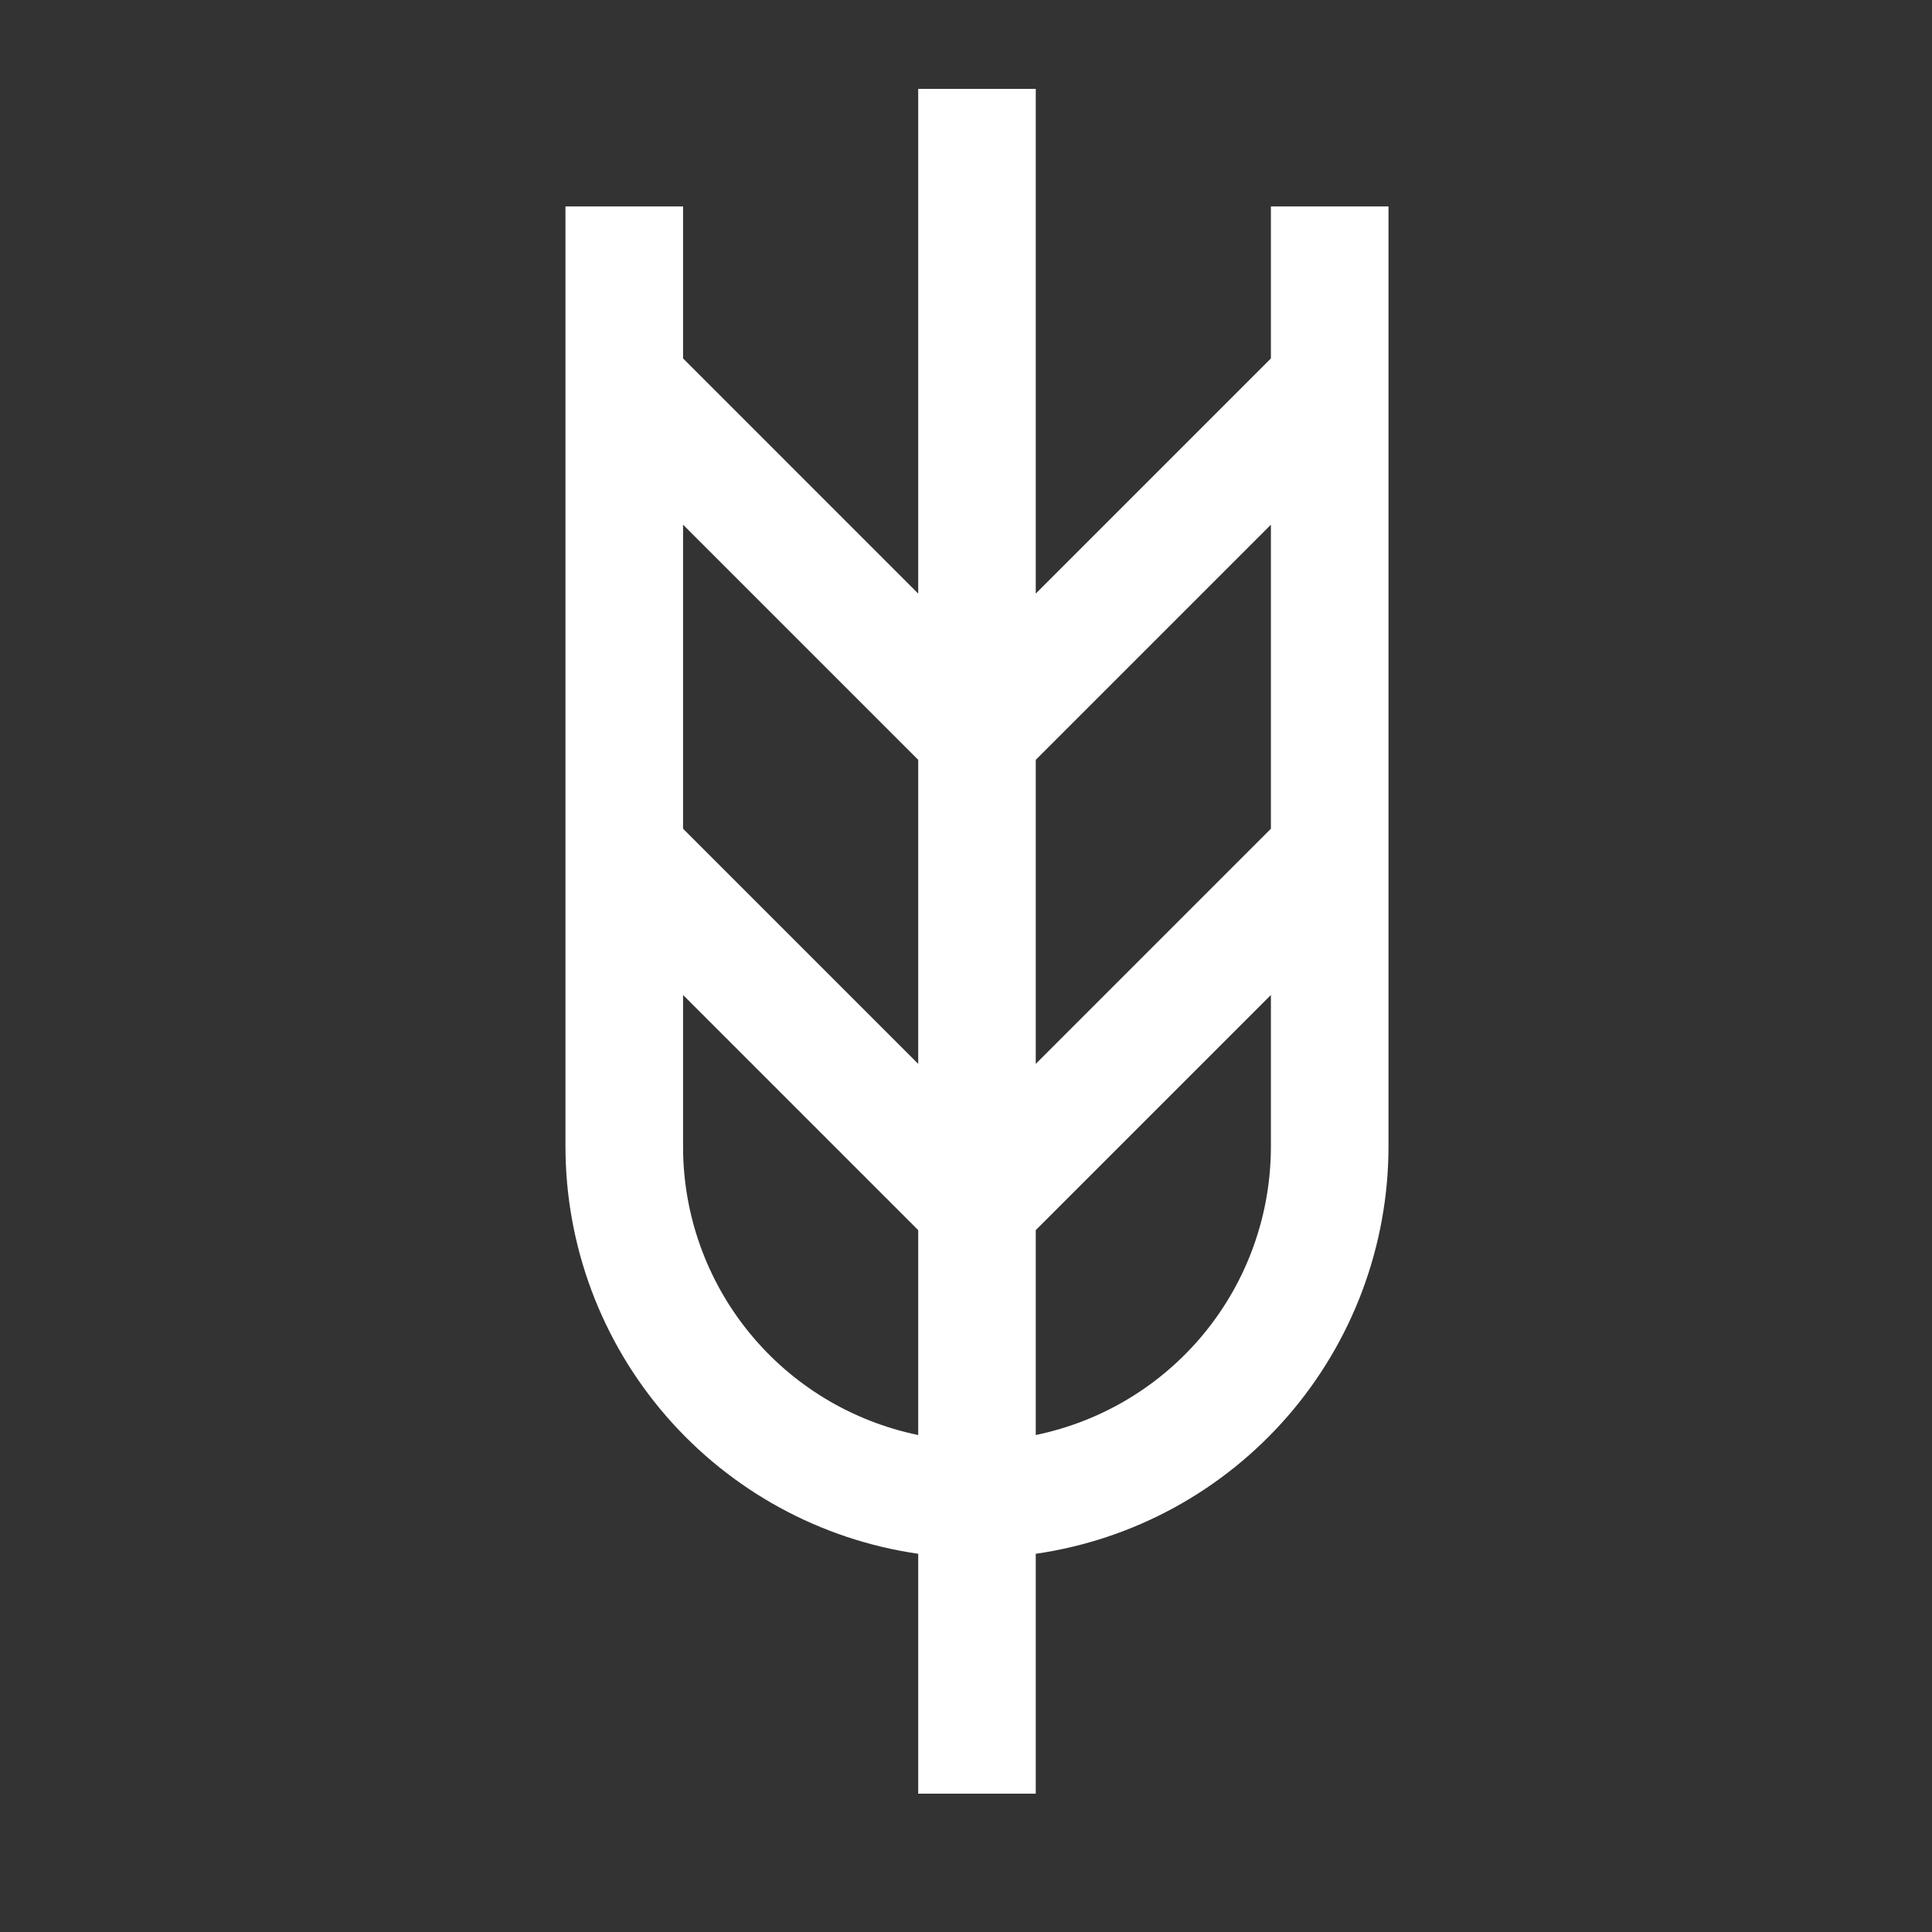 <svg width="20" height="20" viewBox="0 0 38 38" fill="none" xmlns="http://www.w3.org/2000/svg">
<rect x="0" y="0" width="38" height="38" fill="#333333" stroke="none"/>
<path d="M24.997 4.06V7.05L20.372 11.675V1.748H18.06V11.675L13.435 7.05V4.06H11.122V22.56C11.125 24.505 11.828 26.383 13.102 27.852C14.376 29.321 16.135 30.283 18.06 30.561V35.279H20.372V30.561C22.297 30.283 24.056 29.321 25.33 27.852C26.604 26.383 27.306 24.505 27.31 22.56V4.06H24.997ZM18.06 28.225C16.755 27.956 15.582 27.247 14.74 26.215C13.897 25.183 13.436 23.892 13.435 22.56V19.57L18.06 24.195V28.225ZM18.06 20.925L13.435 16.3V10.32L18.06 14.945V20.925ZM20.372 14.945L24.997 10.32V16.3L20.372 20.925V14.945ZM20.372 28.225V24.195L24.997 19.57V22.56C24.995 23.892 24.535 25.183 23.692 26.215C22.849 27.247 21.677 27.956 20.372 28.225Z" fill="#fff"/>
</svg>
